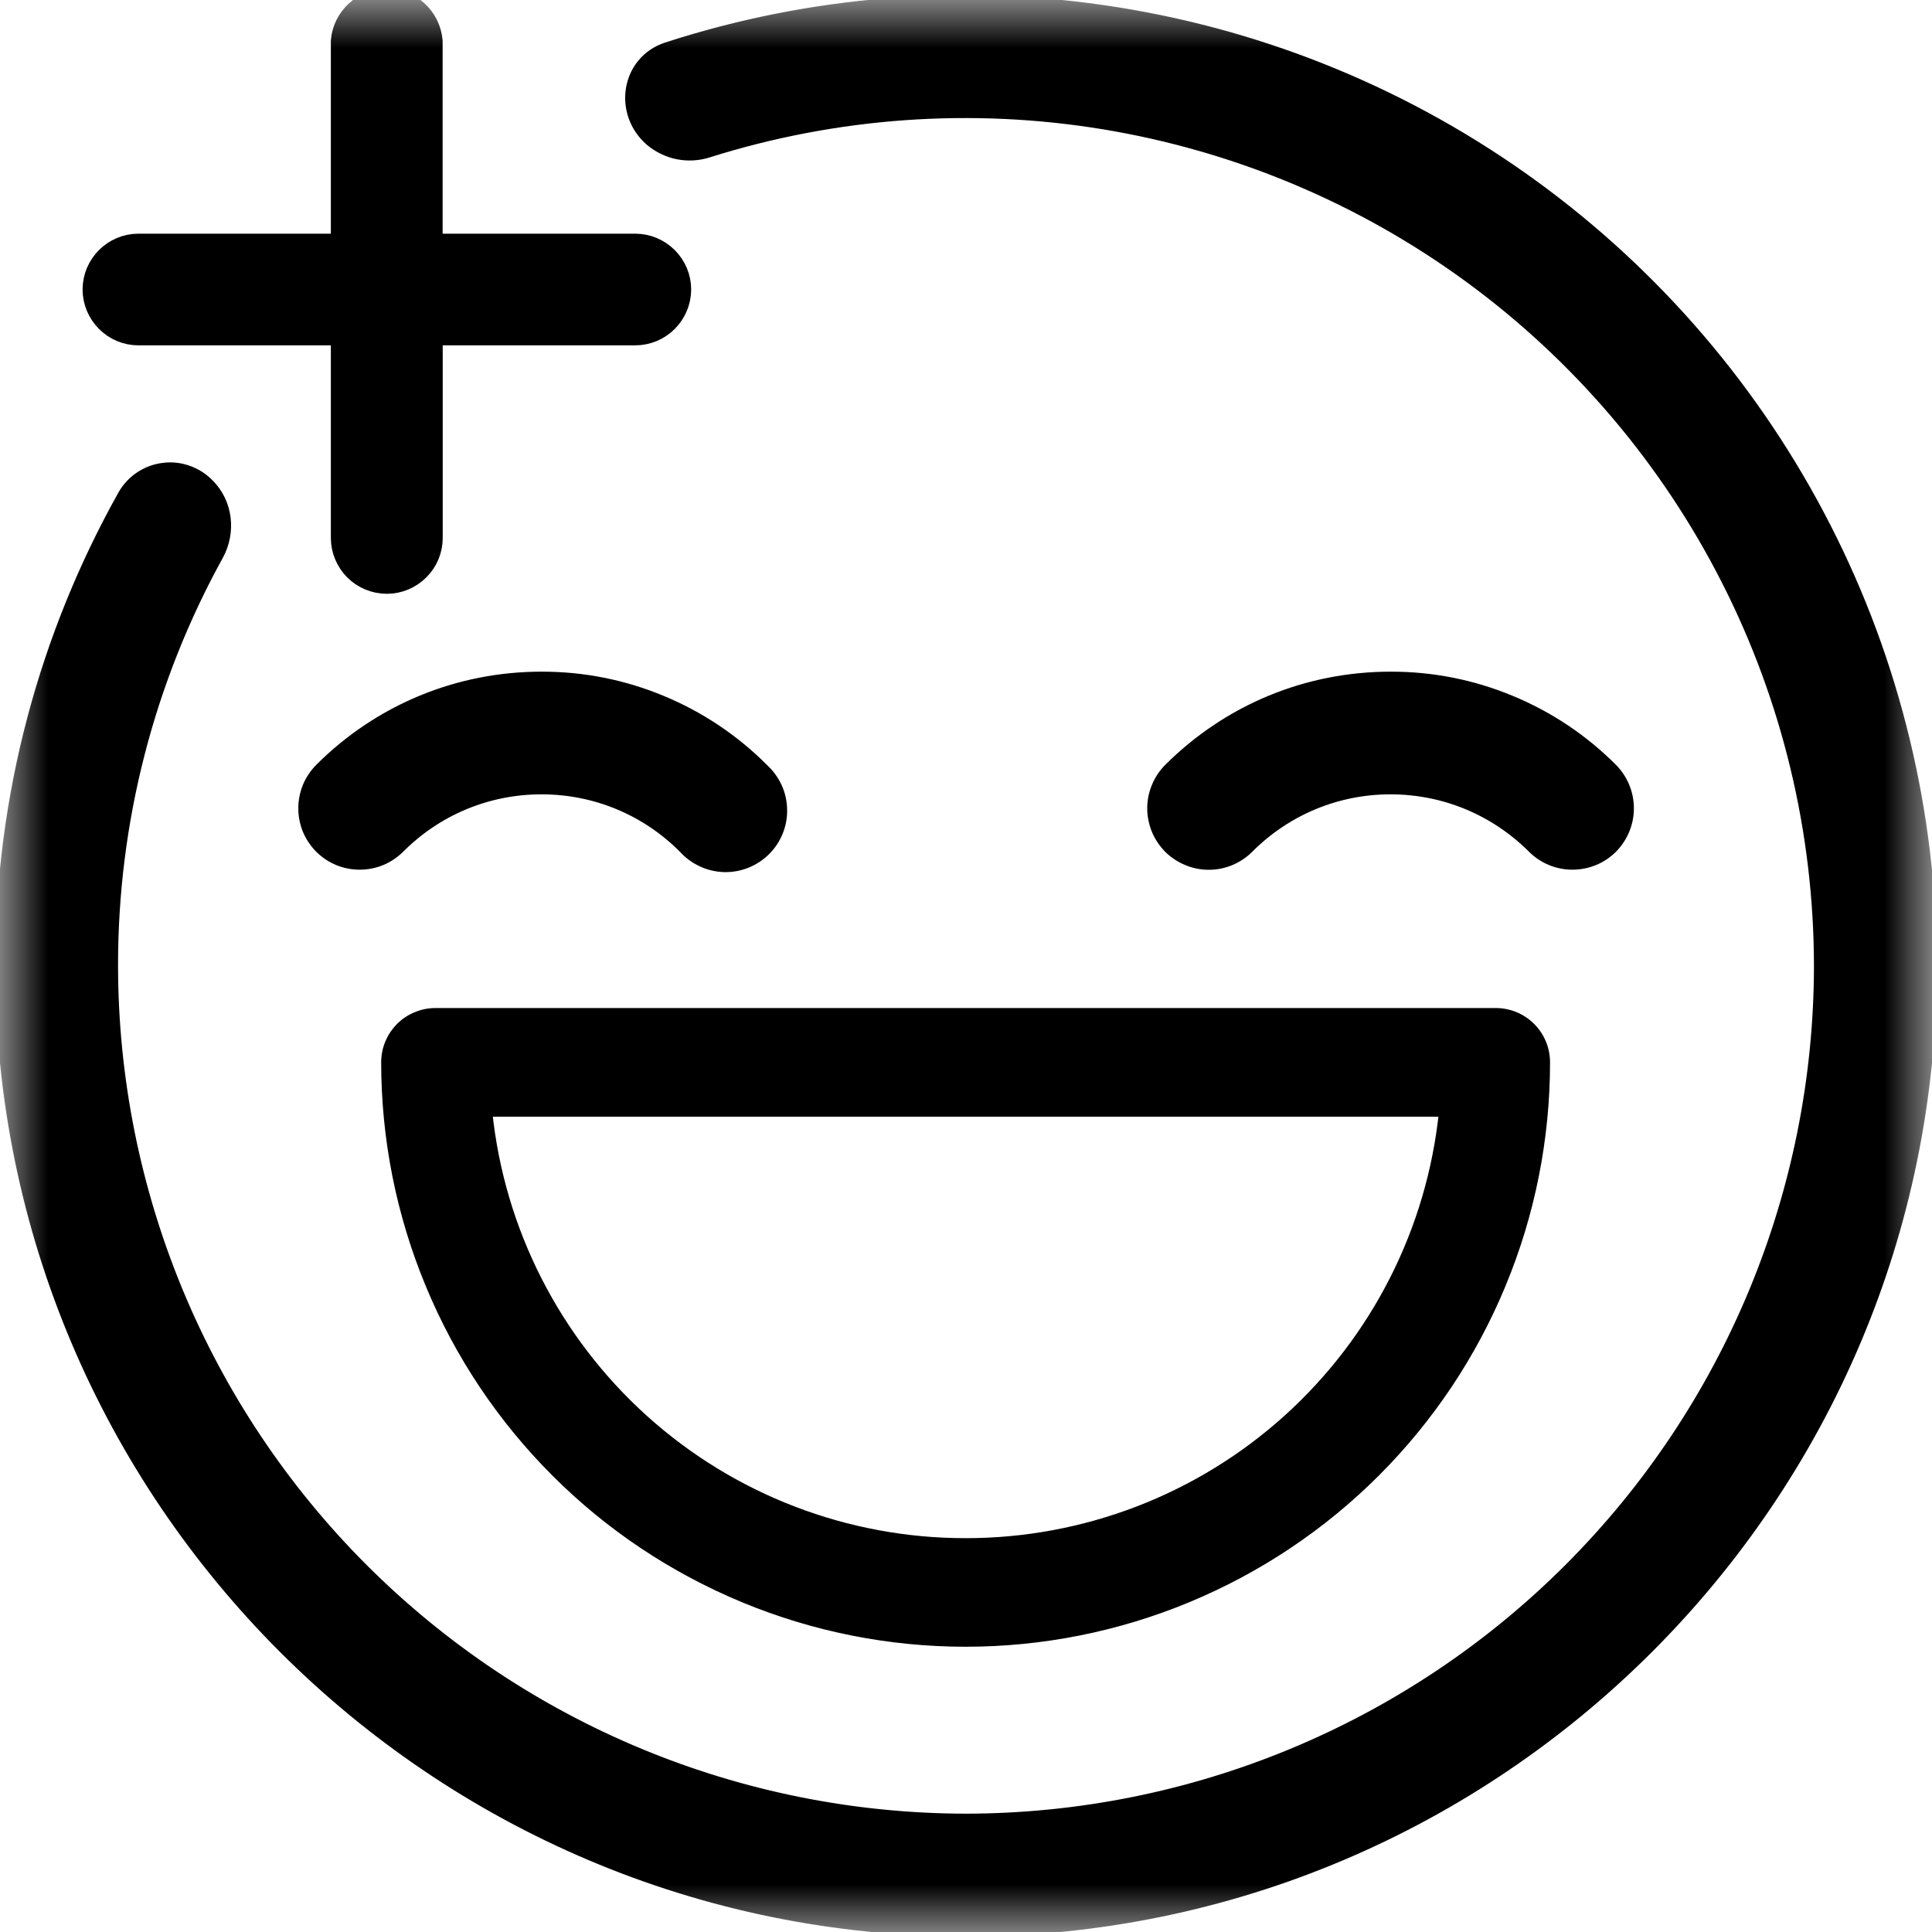 
<svg viewBox="0 0 20 20" fill="none" xmlns="http://www.w3.org/2000/svg">
<mask id="mask0_2934_24188" style="mask-type:luminance" maskUnits="userSpaceOnUse" x="0" y="0" width="20" height="20">
<path d="M0 0H20V20H0V0Z" fill="white"/>
</mask>
<g mask="url(#mask0_2934_24188)">
<path fill-rule="evenodd" clip-rule="evenodd" d="M6.73 1.462C6.392 1.17 6.477 0.628 6.9 0.488C8.401 0.001 9.996 -0.124 11.555 0.123C13.114 0.37 14.592 0.982 15.869 1.909C17.146 2.836 18.186 4.052 18.904 5.458C19.622 6.863 19.998 8.418 20 9.997C20 15.51 15.513 19.997 10 19.997C4.487 19.997 0 15.51 0 9.997C0 8.227 0.463 6.562 1.273 5.117C1.317 5.041 1.378 4.977 1.451 4.929C1.524 4.881 1.607 4.851 1.693 4.841C1.78 4.83 1.868 4.84 1.95 4.87C2.032 4.899 2.106 4.947 2.167 5.01C2.362 5.205 2.395 5.51 2.262 5.752C1.545 7.052 1.17 8.512 1.172 9.997C1.174 12.337 2.105 14.581 3.76 16.236C5.415 17.891 7.659 18.822 10 18.825C12.341 18.822 14.585 17.891 16.24 16.236C17.895 14.581 18.826 12.337 18.828 9.997C18.826 8.61 18.498 7.243 17.869 6.007C17.241 4.771 16.331 3.7 15.212 2.88C14.094 2.061 12.798 1.516 11.43 1.29C10.062 1.064 8.659 1.164 7.337 1.58C7.234 1.614 7.124 1.62 7.018 1.6C6.912 1.579 6.813 1.531 6.73 1.462Z" fill="currentColor" stroke="currentColor" stroke-width="0.1"/>
<path d="M6.575 3.425H4.433V5.569C4.433 5.682 4.388 5.791 4.307 5.871C4.227 5.951 4.118 5.997 4.005 5.997C3.891 5.997 3.782 5.952 3.701 5.872C3.621 5.791 3.575 5.682 3.575 5.569V3.425H1.433C1.32 3.425 1.211 3.38 1.131 3.299C1.051 3.219 1.005 3.111 1.005 2.997C1.005 2.762 1.197 2.569 1.433 2.569H3.575V0.425C3.584 0.318 3.634 0.219 3.713 0.146C3.792 0.073 3.896 0.033 4.003 0.033C4.111 0.033 4.214 0.073 4.294 0.146C4.373 0.219 4.422 0.318 4.432 0.425V2.569H6.575C6.812 2.569 7.005 2.762 7.005 2.997C7.004 3.111 6.959 3.22 6.878 3.3C6.798 3.38 6.689 3.425 6.575 3.425Z" fill="currentColor" stroke="currentColor" stroke-width="0.3"/>
<path d="M12.928 8.782C13.319 8.39 13.841 8.173 14.394 8.173C14.949 8.173 15.471 8.39 15.864 8.782C15.974 8.892 16.123 8.953 16.278 8.953C16.434 8.953 16.583 8.892 16.693 8.782C16.802 8.672 16.864 8.523 16.864 8.368C16.864 8.212 16.802 8.063 16.693 7.953C16.392 7.651 16.034 7.412 15.639 7.249C15.245 7.085 14.822 7.002 14.396 7.003C13.528 7.003 12.713 7.34 12.098 7.953C12.043 8.008 12 8.073 11.971 8.144C11.941 8.215 11.926 8.291 11.926 8.368C11.926 8.445 11.942 8.521 11.971 8.593C12.001 8.664 12.044 8.728 12.098 8.783C12.153 8.837 12.218 8.88 12.289 8.909C12.36 8.939 12.436 8.954 12.513 8.954C12.59 8.954 12.666 8.939 12.738 8.909C12.809 8.88 12.873 8.836 12.928 8.782ZM4.138 8.782C4.529 8.39 5.051 8.173 5.606 8.173C6.161 8.173 6.683 8.39 7.074 8.782C7.127 8.841 7.192 8.889 7.265 8.923C7.337 8.957 7.415 8.975 7.495 8.978C7.575 8.98 7.655 8.966 7.729 8.936C7.803 8.907 7.87 8.862 7.927 8.806C7.983 8.75 8.028 8.682 8.057 8.608C8.087 8.534 8.101 8.454 8.098 8.374C8.096 8.295 8.078 8.216 8.044 8.144C8.01 8.071 7.962 8.007 7.903 7.953C7.602 7.651 7.244 7.412 6.849 7.249C6.455 7.085 6.033 7.002 5.606 7.003C4.739 7.003 3.923 7.34 3.309 7.953C3.255 8.008 3.212 8.072 3.182 8.143C3.153 8.215 3.138 8.291 3.138 8.368C3.138 8.445 3.153 8.521 3.182 8.592C3.212 8.663 3.255 8.727 3.309 8.782C3.364 8.836 3.428 8.879 3.499 8.909C3.57 8.938 3.647 8.953 3.723 8.953C3.8 8.953 3.877 8.938 3.948 8.909C4.019 8.879 4.083 8.836 4.138 8.782ZM15.484 10.485H4.509C4.442 10.485 4.375 10.498 4.313 10.524C4.251 10.549 4.194 10.587 4.146 10.634C4.099 10.682 4.061 10.738 4.035 10.801C4.009 10.863 3.996 10.929 3.996 10.997C3.996 11.785 4.151 12.565 4.453 13.293C4.754 14.021 5.196 14.682 5.753 15.239C6.31 15.797 6.972 16.238 7.7 16.54C8.428 16.842 9.208 16.997 9.996 16.997C10.784 16.997 11.564 16.842 12.292 16.54C13.02 16.238 13.681 15.797 14.239 15.239C14.796 14.682 15.238 14.021 15.539 13.293C15.841 12.565 15.996 11.785 15.996 10.997C15.996 10.861 15.942 10.731 15.846 10.635C15.75 10.539 15.62 10.485 15.484 10.485ZM9.996 15.973C8.765 15.974 7.577 15.518 6.663 14.694C5.748 13.869 5.172 12.735 5.046 11.51H14.946C14.82 12.735 14.244 13.869 13.329 14.694C12.415 15.518 11.227 15.974 9.996 15.973Z" fill="currentColor" stroke="currentColor" stroke-width="0.1"/>
</g>
</svg>
